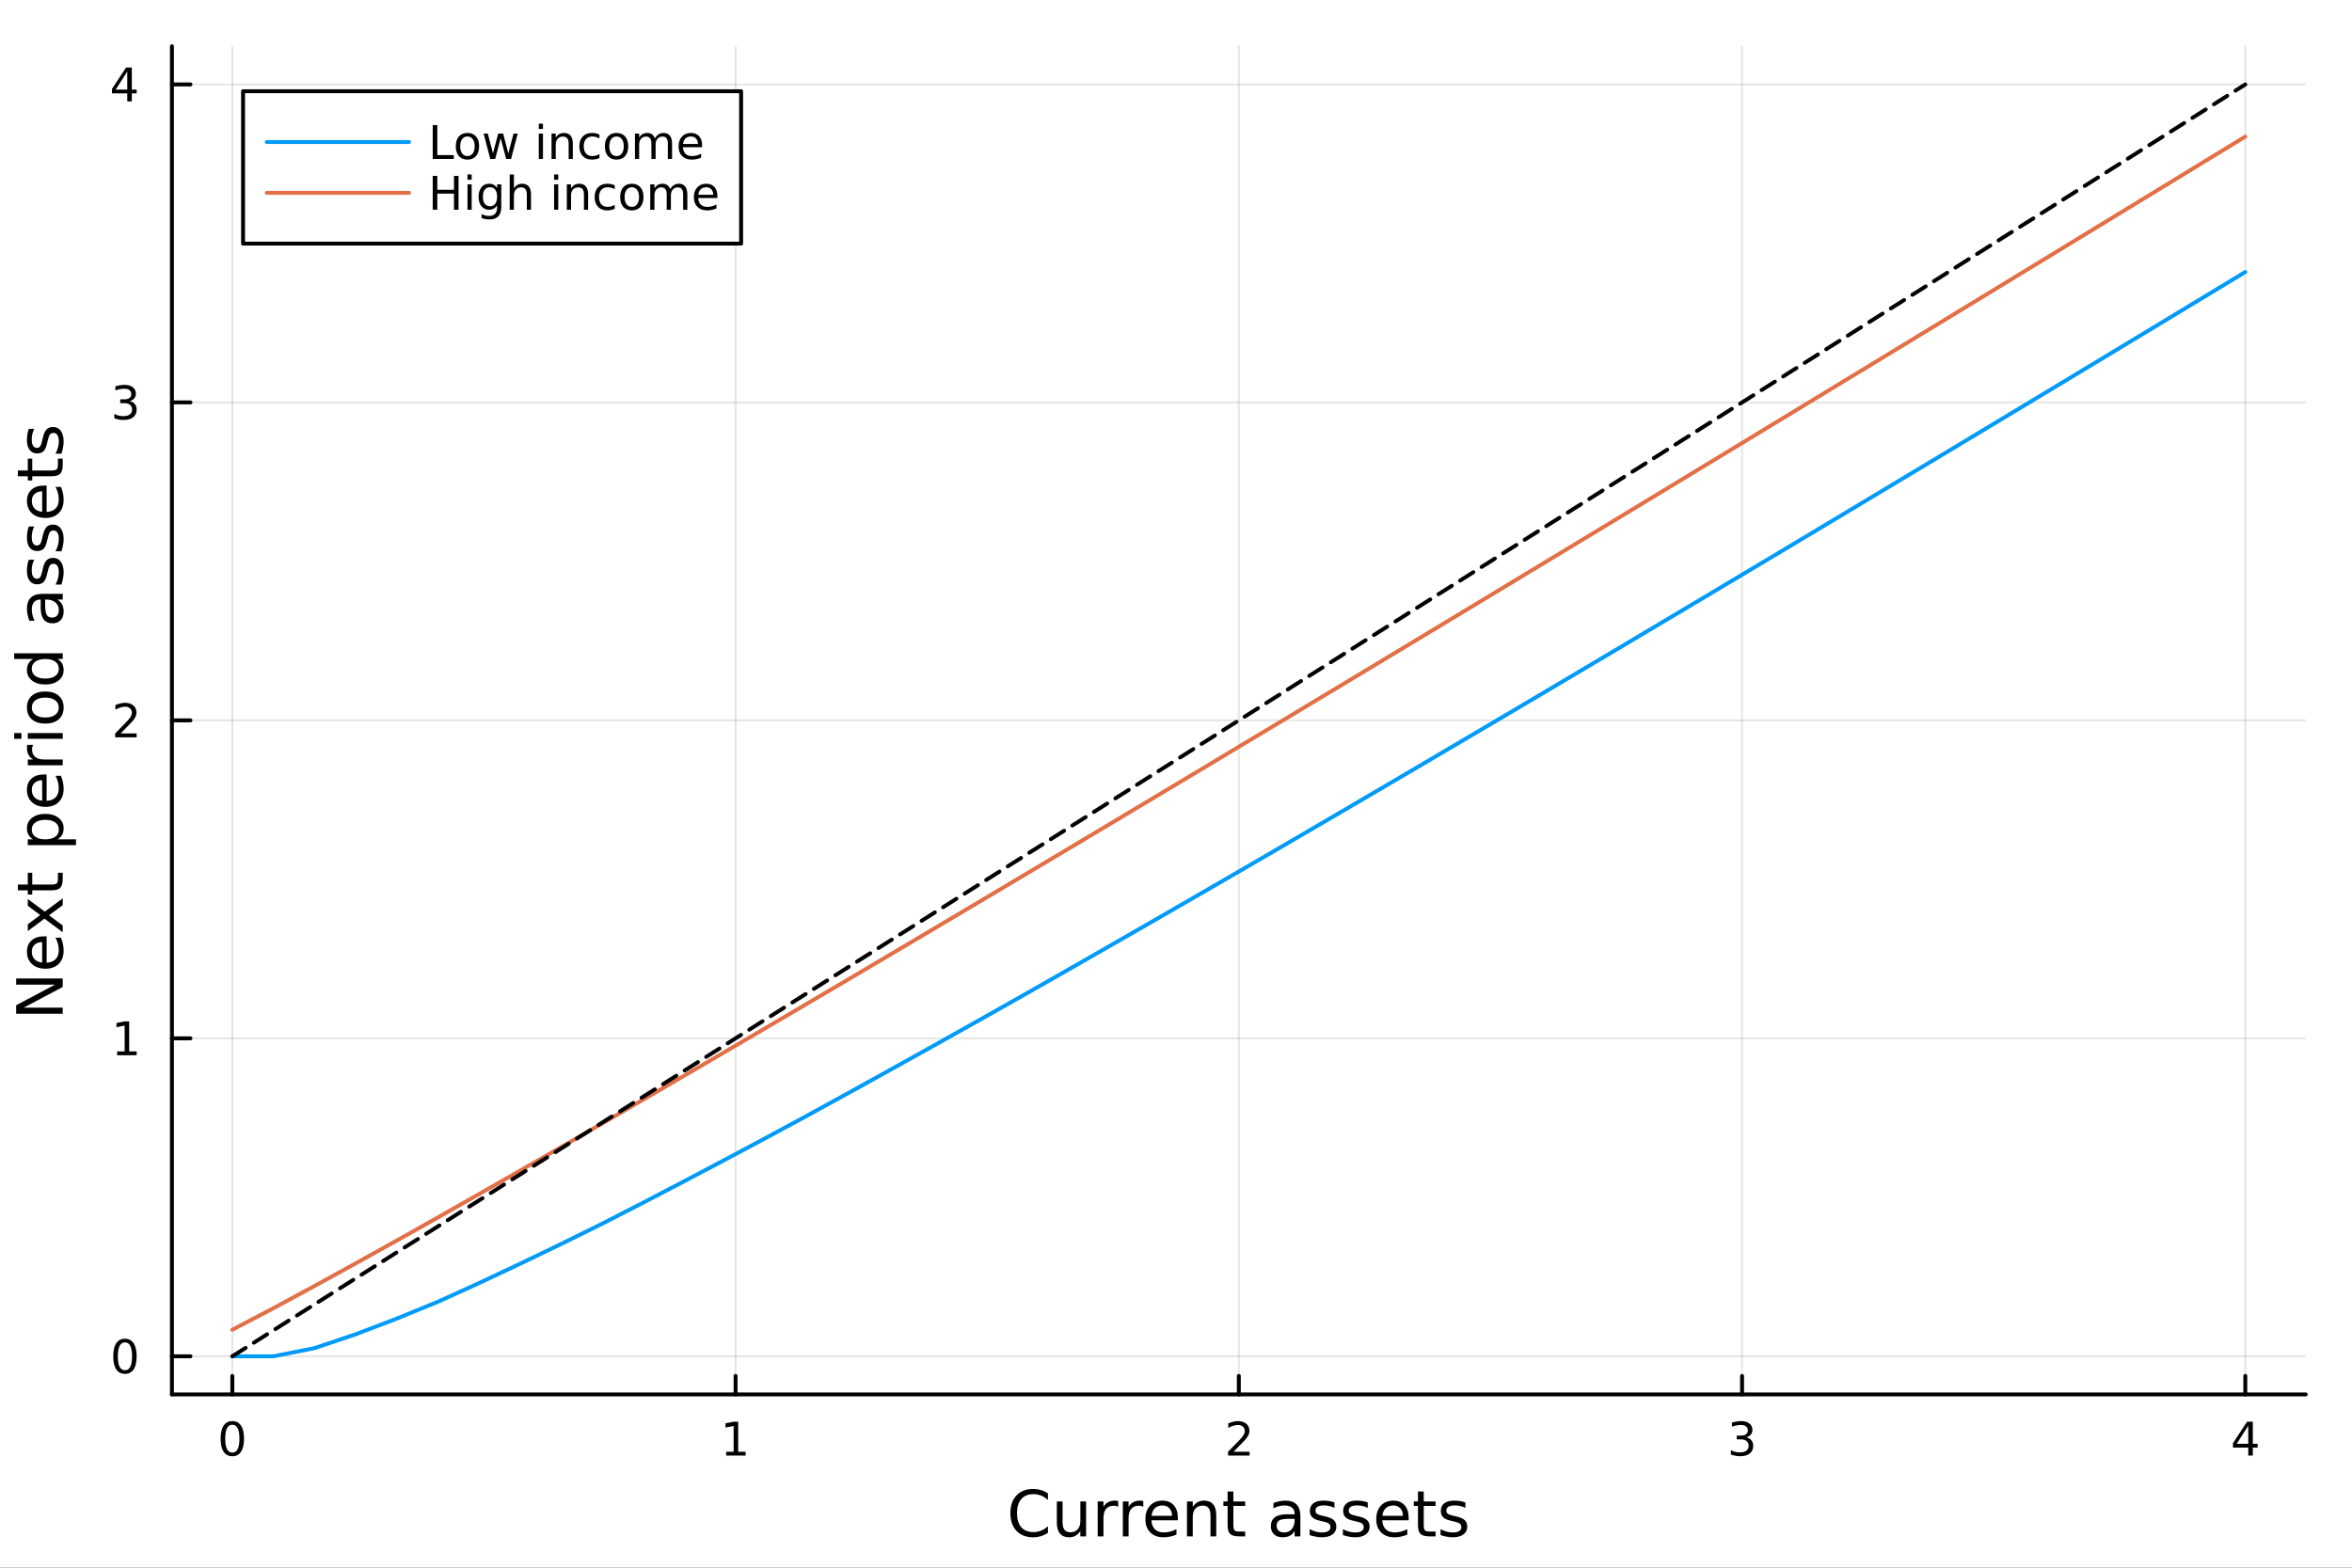 <?xml version="1.0" encoding="utf-8"?>
<svg xmlns="http://www.w3.org/2000/svg" xmlns:xlink="http://www.w3.org/1999/xlink" width="600" height="400" viewBox="0 0 2400 1600">
<rect x="0" y="0" width="2400" height="1600" fill="#333333" stroke="none"/>
<defs>
  <clipPath id="clip150">
    <rect x="0" y="0" width="2400" height="1600"/>
  </clipPath>
</defs>
<path clip-path="url(#clip150)" d="
M0 1600 L2400 1600 L2400 0 L0 0  Z
  " fill="#ffffff" fill-rule="evenodd" fill-opacity="1"/>
<defs>
  <clipPath id="clip151">
    <rect x="480" y="0" width="1681" height="1600"/>
  </clipPath>
</defs>
<path clip-path="url(#clip150)" d="
M175.445 1423.18 L2352.76 1423.18 L2352.76 47.244 L175.445 47.244  Z
  " fill="#ffffff" fill-rule="evenodd" fill-opacity="1"/>
<defs>
  <clipPath id="clip152">
    <rect x="175" y="47" width="2178" height="1377"/>
  </clipPath>
</defs>
<polyline clip-path="url(#clip152)" style="stroke:#000000; stroke-linecap:round; stroke-linejoin:round; stroke-width:2; stroke-opacity:0.1; fill:none" points="
  237.067,1423.18 237.067,47.244 
  "/>
<polyline clip-path="url(#clip152)" style="stroke:#000000; stroke-linecap:round; stroke-linejoin:round; stroke-width:2; stroke-opacity:0.1; fill:none" points="
  750.584,1423.18 750.584,47.244 
  "/>
<polyline clip-path="url(#clip152)" style="stroke:#000000; stroke-linecap:round; stroke-linejoin:round; stroke-width:2; stroke-opacity:0.1; fill:none" points="
  1264.1,1423.18 1264.1,47.244 
  "/>
<polyline clip-path="url(#clip152)" style="stroke:#000000; stroke-linecap:round; stroke-linejoin:round; stroke-width:2; stroke-opacity:0.1; fill:none" points="
  1777.62,1423.18 1777.62,47.244 
  "/>
<polyline clip-path="url(#clip152)" style="stroke:#000000; stroke-linecap:round; stroke-linejoin:round; stroke-width:2; stroke-opacity:0.1; fill:none" points="
  2291.13,1423.18 2291.13,47.244 
  "/>
<polyline clip-path="url(#clip150)" style="stroke:#000000; stroke-linecap:round; stroke-linejoin:round; stroke-width:4; stroke-opacity:1; fill:none" points="
  175.445,1423.18 2352.76,1423.18 
  "/>
<polyline clip-path="url(#clip150)" style="stroke:#000000; stroke-linecap:round; stroke-linejoin:round; stroke-width:4; stroke-opacity:1; fill:none" points="
  237.067,1423.18 237.067,1404.28 
  "/>
<polyline clip-path="url(#clip150)" style="stroke:#000000; stroke-linecap:round; stroke-linejoin:round; stroke-width:4; stroke-opacity:1; fill:none" points="
  750.584,1423.18 750.584,1404.28 
  "/>
<polyline clip-path="url(#clip150)" style="stroke:#000000; stroke-linecap:round; stroke-linejoin:round; stroke-width:4; stroke-opacity:1; fill:none" points="
  1264.1,1423.18 1264.1,1404.28 
  "/>
<polyline clip-path="url(#clip150)" style="stroke:#000000; stroke-linecap:round; stroke-linejoin:round; stroke-width:4; stroke-opacity:1; fill:none" points="
  1777.62,1423.18 1777.62,1404.28 
  "/>
<polyline clip-path="url(#clip150)" style="stroke:#000000; stroke-linecap:round; stroke-linejoin:round; stroke-width:4; stroke-opacity:1; fill:none" points="
  2291.13,1423.18 2291.13,1404.28 
  "/>
<path clip-path="url(#clip150)" d="M237.067 1454.1 Q233.456 1454.1 231.627 1457.66 Q229.822 1461.2 229.822 1468.33 Q229.822 1475.44 231.627 1479.01 Q233.456 1482.55 237.067 1482.55 Q240.701 1482.55 242.507 1479.01 Q244.336 1475.44 244.336 1468.33 Q244.336 1461.2 242.507 1457.66 Q240.701 1454.1 237.067 1454.1 M237.067 1450.39 Q242.877 1450.39 245.933 1455 Q249.012 1459.58 249.012 1468.33 Q249.012 1477.06 245.933 1481.67 Q242.877 1486.25 237.067 1486.25 Q231.257 1486.25 228.178 1481.67 Q225.123 1477.06 225.123 1468.33 Q225.123 1459.58 228.178 1455 Q231.257 1450.39 237.067 1450.39 Z" fill="#000000" fill-rule="evenodd" fill-opacity="1" /><path clip-path="url(#clip150)" d="M740.966 1481.64 L748.605 1481.64 L748.605 1455.28 L740.295 1456.95 L740.295 1452.69 L748.558 1451.02 L753.234 1451.02 L753.234 1481.64 L760.873 1481.64 L760.873 1485.58 L740.966 1485.58 L740.966 1481.64 Z" fill="#000000" fill-rule="evenodd" fill-opacity="1" /><path clip-path="url(#clip150)" d="M1258.75 1481.64 L1275.07 1481.64 L1275.07 1485.58 L1253.13 1485.58 L1253.13 1481.64 Q1255.79 1478.89 1260.37 1474.26 Q1264.98 1469.61 1266.16 1468.27 Q1268.41 1465.74 1269.29 1464.01 Q1270.19 1462.25 1270.19 1460.56 Q1270.19 1457.8 1268.24 1456.07 Q1266.32 1454.33 1263.22 1454.33 Q1261.02 1454.33 1258.57 1455.09 Q1256.14 1455.86 1253.36 1457.41 L1253.36 1452.69 Q1256.18 1451.55 1258.64 1450.97 Q1261.09 1450.39 1263.13 1450.39 Q1268.5 1450.39 1271.69 1453.08 Q1274.89 1455.77 1274.89 1460.26 Q1274.89 1462.39 1274.08 1464.31 Q1273.29 1466.2 1271.18 1468.8 Q1270.61 1469.47 1267.5 1472.69 Q1264.4 1475.88 1258.75 1481.64 Z" fill="#000000" fill-rule="evenodd" fill-opacity="1" /><path clip-path="url(#clip150)" d="M1781.86 1466.95 Q1785.22 1467.66 1787.1 1469.93 Q1788.99 1472.2 1788.99 1475.53 Q1788.99 1480.65 1785.48 1483.45 Q1781.96 1486.25 1775.48 1486.25 Q1773.3 1486.25 1770.99 1485.81 Q1768.69 1485.39 1766.24 1484.54 L1766.24 1480.02 Q1768.18 1481.16 1770.5 1481.74 Q1772.81 1482.32 1775.34 1482.32 Q1779.74 1482.32 1782.03 1480.58 Q1784.34 1478.84 1784.34 1475.53 Q1784.34 1472.48 1782.19 1470.77 Q1780.06 1469.03 1776.24 1469.03 L1772.21 1469.03 L1772.21 1465.19 L1776.43 1465.19 Q1779.87 1465.19 1781.7 1463.82 Q1783.53 1462.43 1783.53 1459.84 Q1783.53 1457.18 1781.63 1455.77 Q1779.76 1454.33 1776.24 1454.33 Q1774.32 1454.33 1772.12 1454.75 Q1769.92 1455.16 1767.28 1456.04 L1767.28 1451.88 Q1769.94 1451.14 1772.26 1450.77 Q1774.6 1450.39 1776.66 1450.39 Q1781.98 1450.39 1785.08 1452.83 Q1788.18 1455.23 1788.18 1459.35 Q1788.18 1462.22 1786.54 1464.21 Q1784.9 1466.18 1781.86 1466.95 Z" fill="#000000" fill-rule="evenodd" fill-opacity="1" /><path clip-path="url(#clip150)" d="M2294.14 1455.09 L2282.34 1473.54 L2294.14 1473.54 L2294.14 1455.09 M2292.92 1451.02 L2298.8 1451.02 L2298.8 1473.54 L2303.73 1473.54 L2303.73 1477.43 L2298.8 1477.43 L2298.8 1485.58 L2294.14 1485.58 L2294.14 1477.43 L2278.54 1477.43 L2278.54 1472.92 L2292.92 1451.02 Z" fill="#000000" fill-rule="evenodd" fill-opacity="1" /><path clip-path="url(#clip150)" d="M1069.33 1524.18 L1069.33 1530.96 Q1066.08 1527.94 1062.39 1526.44 Q1058.73 1524.95 1054.59 1524.95 Q1046.44 1524.95 1042.11 1529.95 Q1037.78 1534.91 1037.78 1544.33 Q1037.78 1553.72 1042.11 1558.72 Q1046.44 1563.68 1054.59 1563.68 Q1058.73 1563.68 1062.39 1562.19 Q1066.08 1560.69 1069.33 1557.67 L1069.33 1564.38 Q1065.95 1566.68 1062.16 1567.82 Q1058.41 1568.97 1054.21 1568.97 Q1043.42 1568.97 1037.21 1562.38 Q1031 1555.76 1031 1544.33 Q1031 1532.87 1037.21 1526.28 Q1043.42 1519.66 1054.21 1519.66 Q1058.47 1519.66 1062.23 1520.81 Q1066.02 1521.92 1069.33 1524.18 Z" fill="#000000" fill-rule="evenodd" fill-opacity="1" /><path clip-path="url(#clip150)" d="M1078.4 1553.98 L1078.4 1532.4 L1084.25 1532.4 L1084.25 1553.75 Q1084.25 1558.81 1086.23 1561.36 Q1088.2 1563.87 1092.15 1563.87 Q1096.89 1563.87 1099.63 1560.85 Q1102.4 1557.83 1102.4 1552.61 L1102.4 1532.4 L1108.25 1532.4 L1108.25 1568.04 L1102.4 1568.04 L1102.4 1562.57 Q1100.26 1565.82 1097.43 1567.41 Q1094.63 1568.97 1090.91 1568.97 Q1084.76 1568.97 1081.58 1565.15 Q1078.4 1561.33 1078.4 1553.98 M1093.13 1531.54 L1093.13 1531.54 Z" fill="#000000" fill-rule="evenodd" fill-opacity="1" /><path clip-path="url(#clip150)" d="M1140.97 1537.87 Q1139.99 1537.3 1138.81 1537.04 Q1137.66 1536.76 1136.26 1536.76 Q1131.3 1536.76 1128.62 1540 Q1125.98 1543.22 1125.98 1549.27 L1125.98 1568.04 L1120.09 1568.04 L1120.09 1532.4 L1125.98 1532.4 L1125.98 1537.93 Q1127.83 1534.69 1130.79 1533.13 Q1133.75 1531.54 1137.98 1531.54 Q1138.58 1531.54 1139.32 1531.63 Q1140.05 1531.7 1140.94 1531.85 L1140.97 1537.87 Z" fill="#000000" fill-rule="evenodd" fill-opacity="1" /><path clip-path="url(#clip150)" d="M1166.63 1537.87 Q1165.64 1537.3 1164.46 1537.04 Q1163.32 1536.76 1161.92 1536.76 Q1156.95 1536.76 1154.28 1540 Q1151.63 1543.22 1151.63 1549.27 L1151.63 1568.04 L1145.75 1568.04 L1145.75 1532.4 L1151.63 1532.4 L1151.63 1537.93 Q1153.48 1534.69 1156.44 1533.13 Q1159.4 1531.54 1163.63 1531.54 Q1164.24 1531.54 1164.97 1531.63 Q1165.7 1531.7 1166.59 1531.85 L1166.63 1537.87 Z" fill="#000000" fill-rule="evenodd" fill-opacity="1" /><path clip-path="url(#clip150)" d="M1201.83 1548.76 L1201.83 1551.62 L1174.9 1551.62 Q1175.28 1557.67 1178.53 1560.85 Q1181.81 1564 1187.63 1564 Q1191.01 1564 1194.16 1563.17 Q1197.34 1562.35 1200.46 1560.69 L1200.46 1566.23 Q1197.31 1567.57 1194 1568.27 Q1190.69 1568.97 1187.28 1568.97 Q1178.75 1568.97 1173.76 1564 Q1168.79 1559.04 1168.79 1550.57 Q1168.79 1541.82 1173.5 1536.69 Q1178.24 1531.54 1186.26 1531.54 Q1193.46 1531.54 1197.63 1536.18 Q1201.83 1540.8 1201.83 1548.76 M1195.97 1547.04 Q1195.91 1542.23 1193.27 1539.37 Q1190.66 1536.5 1186.33 1536.5 Q1181.43 1536.5 1178.47 1539.27 Q1175.54 1542.04 1175.09 1547.07 L1195.97 1547.04 Z" fill="#000000" fill-rule="evenodd" fill-opacity="1" /><path clip-path="url(#clip150)" d="M1241.07 1546.53 L1241.07 1568.04 L1235.22 1568.04 L1235.22 1546.72 Q1235.22 1541.66 1233.24 1539.14 Q1231.27 1536.63 1227.32 1536.63 Q1222.58 1536.63 1219.84 1539.65 Q1217.11 1542.68 1217.11 1547.9 L1217.11 1568.04 L1211.22 1568.04 L1211.22 1532.4 L1217.11 1532.4 L1217.11 1537.93 Q1219.21 1534.72 1222.04 1533.13 Q1224.9 1531.54 1228.63 1531.54 Q1234.77 1531.54 1237.92 1535.36 Q1241.07 1539.14 1241.07 1546.53 Z" fill="#000000" fill-rule="evenodd" fill-opacity="1" /><path clip-path="url(#clip150)" d="M1258.55 1522.27 L1258.55 1532.4 L1270.61 1532.4 L1270.61 1536.95 L1258.55 1536.95 L1258.55 1556.3 Q1258.55 1560.66 1259.72 1561.9 Q1260.93 1563.14 1264.59 1563.14 L1270.61 1563.14 L1270.61 1568.04 L1264.59 1568.04 Q1257.81 1568.04 1255.24 1565.53 Q1252.66 1562.98 1252.66 1556.3 L1252.66 1536.95 L1248.36 1536.95 L1248.36 1532.4 L1252.66 1532.4 L1252.66 1522.27 L1258.55 1522.27 Z" fill="#000000" fill-rule="evenodd" fill-opacity="1" /><path clip-path="url(#clip150)" d="M1315.23 1550.12 Q1308.14 1550.12 1305.4 1551.75 Q1302.66 1553.37 1302.66 1557.29 Q1302.66 1560.4 1304.7 1562.25 Q1306.77 1564.07 1310.3 1564.07 Q1315.17 1564.07 1318.1 1560.63 Q1321.06 1557.16 1321.06 1551.43 L1321.06 1550.12 L1315.23 1550.12 M1326.91 1547.71 L1326.91 1568.04 L1321.06 1568.04 L1321.06 1562.63 Q1319.05 1565.88 1316.06 1567.44 Q1313.07 1568.97 1308.74 1568.97 Q1303.27 1568.97 1300.02 1565.91 Q1296.8 1562.82 1296.8 1557.67 Q1296.8 1551.65 1300.81 1548.6 Q1304.86 1545.54 1312.85 1545.54 L1321.06 1545.54 L1321.06 1544.97 Q1321.06 1540.93 1318.38 1538.73 Q1315.74 1536.5 1310.94 1536.5 Q1307.88 1536.5 1304.98 1537.23 Q1302.09 1537.97 1299.41 1539.43 L1299.41 1534.02 Q1302.63 1532.78 1305.65 1532.17 Q1308.68 1531.54 1311.54 1531.54 Q1319.28 1531.54 1323.09 1535.55 Q1326.91 1539.56 1326.91 1547.71 Z" fill="#000000" fill-rule="evenodd" fill-opacity="1" /><path clip-path="url(#clip150)" d="M1361.7 1533.45 L1361.7 1538.98 Q1359.22 1537.71 1356.55 1537.07 Q1353.87 1536.44 1351.01 1536.44 Q1346.65 1536.44 1344.45 1537.77 Q1342.29 1539.11 1342.29 1541.79 Q1342.29 1543.82 1343.85 1545 Q1345.41 1546.15 1350.12 1547.2 L1352.12 1547.64 Q1358.36 1548.98 1360.97 1551.43 Q1363.61 1553.85 1363.61 1558.21 Q1363.61 1563.17 1359.67 1566.07 Q1355.75 1568.97 1348.88 1568.97 Q1346.01 1568.97 1342.89 1568.39 Q1339.8 1567.85 1336.37 1566.74 L1336.37 1560.69 Q1339.61 1562.38 1342.76 1563.24 Q1345.92 1564.07 1349 1564.07 Q1353.14 1564.07 1355.37 1562.66 Q1357.6 1561.23 1357.6 1558.65 Q1357.6 1556.27 1355.97 1554.99 Q1354.38 1553.72 1348.94 1552.54 L1346.9 1552.07 Q1341.46 1550.92 1339.04 1548.56 Q1336.62 1546.18 1336.62 1542.04 Q1336.62 1537.01 1340.19 1534.27 Q1343.75 1531.54 1350.31 1531.54 Q1353.55 1531.54 1356.42 1532.01 Q1359.28 1532.49 1361.7 1533.45 Z" fill="#000000" fill-rule="evenodd" fill-opacity="1" /><path clip-path="url(#clip150)" d="M1395.66 1533.45 L1395.66 1538.98 Q1393.18 1537.71 1390.51 1537.07 Q1387.83 1536.44 1384.97 1536.44 Q1380.61 1536.44 1378.41 1537.77 Q1376.25 1539.11 1376.25 1541.79 Q1376.25 1543.82 1377.81 1545 Q1379.37 1546.15 1384.08 1547.2 L1386.08 1547.64 Q1392.32 1548.98 1394.93 1551.43 Q1397.57 1553.85 1397.57 1558.21 Q1397.57 1563.17 1393.63 1566.07 Q1389.71 1568.97 1382.84 1568.97 Q1379.97 1568.97 1376.85 1568.39 Q1373.77 1567.85 1370.33 1566.74 L1370.33 1560.69 Q1373.57 1562.38 1376.73 1563.24 Q1379.88 1564.07 1382.96 1564.07 Q1387.1 1564.07 1389.33 1562.66 Q1391.56 1561.23 1391.56 1558.65 Q1391.56 1556.27 1389.93 1554.99 Q1388.34 1553.72 1382.9 1552.54 L1380.86 1552.07 Q1375.42 1550.92 1373 1548.56 Q1370.58 1546.18 1370.58 1542.04 Q1370.58 1537.01 1374.15 1534.27 Q1377.71 1531.54 1384.27 1531.54 Q1387.52 1531.54 1390.38 1532.01 Q1393.24 1532.49 1395.66 1533.45 Z" fill="#000000" fill-rule="evenodd" fill-opacity="1" /><path clip-path="url(#clip150)" d="M1437.39 1548.76 L1437.39 1551.62 L1410.46 1551.62 Q1410.85 1557.67 1414.09 1560.85 Q1417.37 1564 1423.2 1564 Q1426.57 1564 1429.72 1563.17 Q1432.9 1562.35 1436.02 1560.69 L1436.02 1566.23 Q1432.87 1567.57 1429.56 1568.27 Q1426.25 1568.97 1422.85 1568.97 Q1414.32 1568.97 1409.32 1564 Q1404.35 1559.04 1404.35 1550.57 Q1404.35 1541.82 1409.06 1536.69 Q1413.81 1531.54 1421.83 1531.54 Q1429.02 1531.54 1433.19 1536.18 Q1437.39 1540.8 1437.39 1548.76 M1431.53 1547.04 Q1431.47 1542.23 1428.83 1539.37 Q1426.22 1536.5 1421.89 1536.5 Q1416.99 1536.5 1414.03 1539.27 Q1411.1 1542.04 1410.66 1547.07 L1431.53 1547.04 Z" fill="#000000" fill-rule="evenodd" fill-opacity="1" /><path clip-path="url(#clip150)" d="M1452.8 1522.27 L1452.8 1532.4 L1464.86 1532.4 L1464.86 1536.95 L1452.8 1536.95 L1452.8 1556.3 Q1452.8 1560.66 1453.97 1561.9 Q1455.18 1563.14 1458.84 1563.14 L1464.86 1563.14 L1464.86 1568.04 L1458.84 1568.04 Q1452.06 1568.04 1449.49 1565.53 Q1446.91 1562.98 1446.91 1556.3 L1446.91 1536.95 L1442.61 1536.95 L1442.61 1532.4 L1446.91 1532.4 L1446.91 1522.27 L1452.8 1522.27 Z" fill="#000000" fill-rule="evenodd" fill-opacity="1" /><path clip-path="url(#clip150)" d="M1495.29 1533.45 L1495.29 1538.98 Q1492.8 1537.71 1490.13 1537.07 Q1487.46 1536.44 1484.59 1536.44 Q1480.23 1536.44 1478.04 1537.77 Q1475.87 1539.11 1475.87 1541.79 Q1475.87 1543.82 1477.43 1545 Q1478.99 1546.15 1483.7 1547.2 L1485.71 1547.64 Q1491.95 1548.98 1494.56 1551.43 Q1497.2 1553.85 1497.2 1558.21 Q1497.2 1563.17 1493.25 1566.07 Q1489.34 1568.97 1482.46 1568.97 Q1479.6 1568.97 1476.48 1568.39 Q1473.39 1567.85 1469.95 1566.74 L1469.95 1560.69 Q1473.2 1562.38 1476.35 1563.24 Q1479.5 1564.07 1482.59 1564.07 Q1486.73 1564.07 1488.95 1562.66 Q1491.18 1561.23 1491.18 1558.65 Q1491.18 1556.27 1489.56 1554.99 Q1487.97 1553.72 1482.52 1552.54 L1480.49 1552.07 Q1475.04 1550.92 1472.63 1548.56 Q1470.21 1546.18 1470.21 1542.04 Q1470.21 1537.01 1473.77 1534.27 Q1477.34 1531.54 1483.89 1531.54 Q1487.14 1531.54 1490 1532.01 Q1492.87 1532.49 1495.29 1533.45 Z" fill="#000000" fill-rule="evenodd" fill-opacity="1" /><polyline clip-path="url(#clip152)" style="stroke:#000000; stroke-linecap:round; stroke-linejoin:round; stroke-width:2; stroke-opacity:0.1; fill:none" points="
  175.445,1384.24 2352.76,1384.24 
  "/>
<polyline clip-path="url(#clip152)" style="stroke:#000000; stroke-linecap:round; stroke-linejoin:round; stroke-width:2; stroke-opacity:0.1; fill:none" points="
  175.445,1059.73 2352.76,1059.73 
  "/>
<polyline clip-path="url(#clip152)" style="stroke:#000000; stroke-linecap:round; stroke-linejoin:round; stroke-width:2; stroke-opacity:0.1; fill:none" points="
  175.445,735.212 2352.76,735.212 
  "/>
<polyline clip-path="url(#clip152)" style="stroke:#000000; stroke-linecap:round; stroke-linejoin:round; stroke-width:2; stroke-opacity:0.1; fill:none" points="
  175.445,410.699 2352.76,410.699 
  "/>
<polyline clip-path="url(#clip152)" style="stroke:#000000; stroke-linecap:round; stroke-linejoin:round; stroke-width:2; stroke-opacity:0.1; fill:none" points="
  175.445,86.186 2352.76,86.186 
  "/>
<polyline clip-path="url(#clip150)" style="stroke:#000000; stroke-linecap:round; stroke-linejoin:round; stroke-width:4; stroke-opacity:1; fill:none" points="
  175.445,1423.18 175.445,47.244 
  "/>
<polyline clip-path="url(#clip150)" style="stroke:#000000; stroke-linecap:round; stroke-linejoin:round; stroke-width:4; stroke-opacity:1; fill:none" points="
  175.445,1384.24 194.343,1384.24 
  "/>
<polyline clip-path="url(#clip150)" style="stroke:#000000; stroke-linecap:round; stroke-linejoin:round; stroke-width:4; stroke-opacity:1; fill:none" points="
  175.445,1059.73 194.343,1059.73 
  "/>
<polyline clip-path="url(#clip150)" style="stroke:#000000; stroke-linecap:round; stroke-linejoin:round; stroke-width:4; stroke-opacity:1; fill:none" points="
  175.445,735.212 194.343,735.212 
  "/>
<polyline clip-path="url(#clip150)" style="stroke:#000000; stroke-linecap:round; stroke-linejoin:round; stroke-width:4; stroke-opacity:1; fill:none" points="
  175.445,410.699 194.343,410.699 
  "/>
<polyline clip-path="url(#clip150)" style="stroke:#000000; stroke-linecap:round; stroke-linejoin:round; stroke-width:4; stroke-opacity:1; fill:none" points="
  175.445,86.186 194.343,86.186 
  "/>
<path clip-path="url(#clip150)" d="M127.501 1370.04 Q123.89 1370.04 122.061 1373.6 Q120.255 1377.14 120.255 1384.27 Q120.255 1391.38 122.061 1394.94 Q123.89 1398.49 127.501 1398.49 Q131.135 1398.49 132.941 1394.94 Q134.769 1391.38 134.769 1384.27 Q134.769 1377.14 132.941 1373.6 Q131.135 1370.04 127.501 1370.04 M127.501 1366.33 Q133.311 1366.33 136.367 1370.94 Q139.445 1375.52 139.445 1384.27 Q139.445 1393 136.367 1397.61 Q133.311 1402.19 127.501 1402.19 Q121.691 1402.19 118.612 1397.61 Q115.556 1393 115.556 1384.27 Q115.556 1375.52 118.612 1370.94 Q121.691 1366.33 127.501 1366.33 Z" fill="#000000" fill-rule="evenodd" fill-opacity="1" /><path clip-path="url(#clip150)" d="M119.538 1073.07 L127.177 1073.07 L127.177 1046.7 L118.867 1048.37 L118.867 1044.11 L127.13 1042.45 L131.806 1042.45 L131.806 1073.07 L139.445 1073.07 L139.445 1077.01 L119.538 1077.01 L119.538 1073.07 Z" fill="#000000" fill-rule="evenodd" fill-opacity="1" /><path clip-path="url(#clip150)" d="M123.126 748.557 L139.445 748.557 L139.445 752.492 L117.501 752.492 L117.501 748.557 Q120.163 745.802 124.746 741.173 Q129.353 736.52 130.533 735.177 Q132.779 732.654 133.658 730.918 Q134.561 729.159 134.561 727.469 Q134.561 724.714 132.617 722.978 Q130.695 721.242 127.593 721.242 Q125.394 721.242 122.941 722.006 Q120.51 722.77 117.732 724.321 L117.732 719.599 Q120.556 718.464 123.01 717.886 Q125.464 717.307 127.501 717.307 Q132.871 717.307 136.066 719.992 Q139.26 722.677 139.26 727.168 Q139.26 729.298 138.45 731.219 Q137.663 733.117 135.556 735.71 Q134.978 736.381 131.876 739.599 Q128.774 742.793 123.126 748.557 Z" fill="#000000" fill-rule="evenodd" fill-opacity="1" /><path clip-path="url(#clip150)" d="M132.316 409.345 Q135.672 410.062 137.547 412.331 Q139.445 414.599 139.445 417.933 Q139.445 423.048 135.927 425.849 Q132.408 428.65 125.927 428.65 Q123.751 428.65 121.436 428.21 Q119.144 427.794 116.691 426.937 L116.691 422.423 Q118.635 423.558 120.95 424.136 Q123.265 424.715 125.788 424.715 Q130.186 424.715 132.478 422.979 Q134.792 421.243 134.792 417.933 Q134.792 414.877 132.64 413.164 Q130.51 411.428 126.691 411.428 L122.663 411.428 L122.663 407.585 L126.876 407.585 Q130.325 407.585 132.154 406.22 Q133.982 404.831 133.982 402.238 Q133.982 399.576 132.084 398.164 Q130.209 396.729 126.691 396.729 Q124.769 396.729 122.57 397.146 Q120.371 397.562 117.732 398.442 L117.732 394.275 Q120.394 393.535 122.709 393.164 Q125.047 392.794 127.107 392.794 Q132.431 392.794 135.533 395.224 Q138.635 397.632 138.635 401.752 Q138.635 404.622 136.992 406.613 Q135.348 408.581 132.316 409.345 Z" fill="#000000" fill-rule="evenodd" fill-opacity="1" /><path clip-path="url(#clip150)" d="M129.862 72.98 L118.056 91.429 L129.862 91.429 L129.862 72.98 M128.635 68.906 L134.515 68.906 L134.515 91.429 L139.445 91.429 L139.445 95.318 L134.515 95.318 L134.515 103.466 L129.862 103.466 L129.862 95.318 L114.26 95.318 L114.26 90.804 L128.635 68.906 Z" fill="#000000" fill-rule="evenodd" fill-opacity="1" /><path clip-path="url(#clip150)" d="M16.484 1034.64 L16.484 1025.98 L56.238 1004.91 L16.484 1004.91 L16.484 998.673 L64.004 998.673 L64.004 1007.33 L24.25 1028.4 L64.004 1028.4 L64.004 1034.64 L16.484 1034.64 Z" fill="#000000" fill-rule="evenodd" fill-opacity="1" /><path clip-path="url(#clip150)" d="M44.716 955.64 L47.581 955.64 L47.581 982.567 Q53.628 982.185 56.811 978.939 Q59.962 975.661 59.962 969.836 Q59.962 966.462 59.134 963.311 Q58.307 960.128 56.652 957.009 L62.19 957.009 Q63.527 960.16 64.227 963.47 Q64.927 966.78 64.927 970.186 Q64.927 978.716 59.962 983.713 Q54.997 988.678 46.53 988.678 Q37.777 988.678 32.653 983.968 Q27.497 979.225 27.497 971.205 Q27.497 964.011 32.144 959.842 Q36.759 955.64 44.716 955.64 M42.997 961.497 Q38.191 961.561 35.327 964.202 Q32.462 966.812 32.462 971.141 Q32.462 976.043 35.231 979.003 Q38 981.931 43.029 982.376 L42.997 961.497 Z" fill="#000000" fill-rule="evenodd" fill-opacity="1" /><path clip-path="url(#clip150)" d="M28.356 917.542 L45.703 930.432 L64.004 916.873 L64.004 923.78 L50 934.156 L64.004 944.532 L64.004 951.439 L45.353 937.594 L28.356 950.261 L28.356 943.355 L41.056 933.902 L28.356 924.449 L28.356 917.542 Z" fill="#000000" fill-rule="evenodd" fill-opacity="1" /><path clip-path="url(#clip150)" d="M18.235 902.805 L28.356 902.805 L28.356 890.742 L32.908 890.742 L32.908 902.805 L52.259 902.805 Q56.62 902.805 57.861 901.627 Q59.103 900.418 59.103 896.758 L59.103 890.742 L64.004 890.742 L64.004 896.758 Q64.004 903.537 61.49 906.115 Q58.943 908.693 52.259 908.693 L32.908 908.693 L32.908 912.99 L28.356 912.99 L28.356 908.693 L18.235 908.693 L18.235 902.805 Z" fill="#000000" fill-rule="evenodd" fill-opacity="1" /><path clip-path="url(#clip150)" d="M58.657 856.654 L77.563 856.654 L77.563 862.542 L28.356 862.542 L28.356 856.654 L33.767 856.654 Q30.584 854.808 29.056 852.007 Q27.497 849.174 27.497 845.259 Q27.497 838.766 32.653 834.724 Q37.809 830.65 46.212 830.65 Q54.615 830.65 59.771 834.724 Q64.927 838.766 64.927 845.259 Q64.927 849.174 63.399 852.007 Q61.84 854.808 58.657 856.654 M46.212 836.729 Q39.751 836.729 36.09 839.403 Q32.398 842.044 32.398 846.691 Q32.398 851.338 36.09 854.012 Q39.751 856.654 46.212 856.654 Q52.673 856.654 56.365 854.012 Q60.026 851.338 60.026 846.691 Q60.026 842.044 56.365 839.403 Q52.673 836.729 46.212 836.729 Z" fill="#000000" fill-rule="evenodd" fill-opacity="1" /><path clip-path="url(#clip150)" d="M44.716 790.45 L47.581 790.45 L47.581 817.377 Q53.628 816.995 56.811 813.749 Q59.962 810.471 59.962 804.646 Q59.962 801.272 59.134 798.121 Q58.307 794.938 56.652 791.819 L62.19 791.819 Q63.527 794.97 64.227 798.28 Q64.927 801.59 64.927 804.996 Q64.927 813.526 59.962 818.523 Q54.997 823.488 46.53 823.488 Q37.777 823.488 32.653 818.778 Q27.497 814.035 27.497 806.015 Q27.497 798.821 32.144 794.652 Q36.759 790.45 44.716 790.45 M42.997 796.307 Q38.191 796.37 35.327 799.012 Q32.462 801.622 32.462 805.951 Q32.462 810.852 35.231 813.813 Q38 816.741 43.029 817.186 L42.997 796.307 Z" fill="#000000" fill-rule="evenodd" fill-opacity="1" /><path clip-path="url(#clip150)" d="M33.831 760.181 Q33.258 761.168 33.003 762.346 Q32.717 763.492 32.717 764.892 Q32.717 769.857 35.963 772.531 Q39.178 775.173 45.225 775.173 L64.004 775.173 L64.004 781.061 L28.356 781.061 L28.356 775.173 L33.894 775.173 Q30.648 773.327 29.088 770.367 Q27.497 767.407 27.497 763.173 Q27.497 762.569 27.592 761.837 Q27.656 761.104 27.815 760.213 L33.831 760.181 Z" fill="#000000" fill-rule="evenodd" fill-opacity="1" /><path clip-path="url(#clip150)" d="M28.356 754.039 L28.356 748.182 L64.004 748.182 L64.004 754.039 L28.356 754.039 M14.479 754.039 L14.479 748.182 L21.895 748.182 L21.895 754.039 L14.479 754.039 Z" fill="#000000" fill-rule="evenodd" fill-opacity="1" /><path clip-path="url(#clip150)" d="M32.462 722.115 Q32.462 726.825 36.154 729.562 Q39.815 732.3 46.212 732.3 Q52.609 732.3 56.302 729.594 Q59.962 726.857 59.962 722.115 Q59.962 717.436 56.27 714.698 Q52.578 711.961 46.212 711.961 Q39.878 711.961 36.186 714.698 Q32.462 717.436 32.462 722.115 M27.497 722.115 Q27.497 714.476 32.462 710.115 Q37.427 705.755 46.212 705.755 Q54.965 705.755 59.962 710.115 Q64.927 714.476 64.927 722.115 Q64.927 729.785 59.962 734.146 Q54.965 738.474 46.212 738.474 Q37.427 738.474 32.462 734.146 Q27.497 729.785 27.497 722.115 Z" fill="#000000" fill-rule="evenodd" fill-opacity="1" /><path clip-path="url(#clip150)" d="M33.767 672.589 L14.479 672.589 L14.479 666.733 L64.004 666.733 L64.004 672.589 L58.657 672.589 Q61.84 674.435 63.399 677.268 Q64.927 680.069 64.927 684.016 Q64.927 690.477 59.771 694.551 Q54.615 698.593 46.212 698.593 Q37.809 698.593 32.653 694.551 Q27.497 690.477 27.497 684.016 Q27.497 680.069 29.056 677.268 Q30.584 674.435 33.767 672.589 M46.212 692.546 Q52.673 692.546 56.365 689.904 Q60.026 687.23 60.026 682.583 Q60.026 677.937 56.365 675.263 Q52.673 672.589 46.212 672.589 Q39.751 672.589 36.09 675.263 Q32.398 677.937 32.398 682.583 Q32.398 687.23 36.09 689.904 Q39.751 692.546 46.212 692.546 Z" fill="#000000" fill-rule="evenodd" fill-opacity="1" /><path clip-path="url(#clip150)" d="M46.085 617.749 Q46.085 624.847 47.708 627.584 Q49.331 630.321 53.246 630.321 Q56.365 630.321 58.211 628.284 Q60.026 626.215 60.026 622.682 Q60.026 617.812 56.588 614.884 Q53.119 611.924 47.39 611.924 L46.085 611.924 L46.085 617.749 M43.666 606.068 L64.004 606.068 L64.004 611.924 L58.593 611.924 Q61.84 613.929 63.399 616.921 Q64.927 619.913 64.927 624.242 Q64.927 629.716 61.872 632.963 Q58.784 636.177 53.628 636.177 Q47.612 636.177 44.557 632.167 Q41.501 628.125 41.501 620.136 L41.501 611.924 L40.928 611.924 Q36.886 611.924 34.69 614.598 Q32.462 617.24 32.462 622.046 Q32.462 625.101 33.194 627.998 Q33.926 630.894 35.39 633.568 L29.98 633.568 Q28.738 630.353 28.133 627.329 Q27.497 624.305 27.497 621.441 Q27.497 613.707 31.507 609.887 Q35.518 606.068 43.666 606.068 Z" fill="#000000" fill-rule="evenodd" fill-opacity="1" /><path clip-path="url(#clip150)" d="M29.407 571.279 L34.945 571.279 Q33.672 573.762 33.035 576.435 Q32.398 579.109 32.398 581.973 Q32.398 586.334 33.735 588.53 Q35.072 590.695 37.746 590.695 Q39.783 590.695 40.96 589.135 Q42.106 587.575 43.157 582.865 L43.602 580.859 Q44.939 574.621 47.39 572.011 Q49.809 569.369 54.169 569.369 Q59.134 569.369 62.031 573.316 Q64.927 577.231 64.927 584.106 Q64.927 586.971 64.354 590.09 Q63.813 593.177 62.699 596.615 L56.652 596.615 Q58.339 593.368 59.198 590.217 Q60.026 587.066 60.026 583.979 Q60.026 579.841 58.625 577.613 Q57.193 575.385 54.615 575.385 Q52.228 575.385 50.955 577.008 Q49.681 578.6 48.504 584.042 L48.026 586.079 Q46.88 591.522 44.525 593.941 Q42.138 596.36 38 596.36 Q32.971 596.36 30.234 592.795 Q27.497 589.23 27.497 582.674 Q27.497 579.427 27.974 576.563 Q28.452 573.698 29.407 571.279 Z" fill="#000000" fill-rule="evenodd" fill-opacity="1" /><path clip-path="url(#clip150)" d="M29.407 537.318 L34.945 537.318 Q33.672 539.801 33.035 542.474 Q32.398 545.148 32.398 548.012 Q32.398 552.373 33.735 554.569 Q35.072 556.733 37.746 556.733 Q39.783 556.733 40.96 555.174 Q42.106 553.614 43.157 548.904 L43.602 546.898 Q44.939 540.66 47.39 538.05 Q49.809 535.408 54.169 535.408 Q59.134 535.408 62.031 539.355 Q64.927 543.27 64.927 550.145 Q64.927 553.01 64.354 556.129 Q63.813 559.216 62.699 562.654 L56.652 562.654 Q58.339 559.407 59.198 556.256 Q60.026 553.105 60.026 550.018 Q60.026 545.88 58.625 543.652 Q57.193 541.424 54.615 541.424 Q52.228 541.424 50.955 543.047 Q49.681 544.639 48.504 550.081 L48.026 552.118 Q46.88 557.561 44.525 559.98 Q42.138 562.399 38 562.399 Q32.971 562.399 30.234 558.834 Q27.497 555.269 27.497 548.713 Q27.497 545.466 27.974 542.602 Q28.452 539.737 29.407 537.318 Z" fill="#000000" fill-rule="evenodd" fill-opacity="1" /><path clip-path="url(#clip150)" d="M44.716 495.591 L47.581 495.591 L47.581 522.518 Q53.628 522.136 56.811 518.889 Q59.962 515.611 59.962 509.786 Q59.962 506.413 59.134 503.262 Q58.307 500.079 56.652 496.959 L62.19 496.959 Q63.527 500.111 64.227 503.421 Q64.927 506.731 64.927 510.136 Q64.927 518.667 59.962 523.664 Q54.997 528.629 46.53 528.629 Q37.777 528.629 32.653 523.918 Q27.497 519.176 27.497 511.155 Q27.497 503.962 32.144 499.792 Q36.759 495.591 44.716 495.591 M42.997 501.447 Q38.191 501.511 35.327 504.153 Q32.462 506.763 32.462 511.091 Q32.462 515.993 35.231 518.953 Q38 521.881 43.029 522.327 L42.997 501.447 Z" fill="#000000" fill-rule="evenodd" fill-opacity="1" /><path clip-path="url(#clip150)" d="M18.235 480.186 L28.356 480.186 L28.356 468.123 L32.908 468.123 L32.908 480.186 L52.259 480.186 Q56.62 480.186 57.861 479.008 Q59.103 477.799 59.103 474.138 L59.103 468.123 L64.004 468.123 L64.004 474.138 Q64.004 480.918 61.49 483.496 Q58.943 486.074 52.259 486.074 L32.908 486.074 L32.908 490.371 L28.356 490.371 L28.356 486.074 L18.235 486.074 L18.235 480.186 Z" fill="#000000" fill-rule="evenodd" fill-opacity="1" /><path clip-path="url(#clip150)" d="M29.407 437.695 L34.945 437.695 Q33.672 440.177 33.035 442.851 Q32.398 445.525 32.398 448.389 Q32.398 452.75 33.735 454.946 Q35.072 457.11 37.746 457.11 Q39.783 457.11 40.96 455.551 Q42.106 453.991 43.157 449.28 L43.602 447.275 Q44.939 441.037 47.39 438.427 Q49.809 435.785 54.169 435.785 Q59.134 435.785 62.031 439.732 Q64.927 443.647 64.927 450.522 Q64.927 453.386 64.354 456.505 Q63.813 459.593 62.699 463.03 L56.652 463.03 Q58.339 459.784 59.198 456.633 Q60.026 453.482 60.026 450.394 Q60.026 446.257 58.625 444.029 Q57.193 441.801 54.615 441.801 Q52.228 441.801 50.955 443.424 Q49.681 445.015 48.504 450.458 L48.026 452.495 Q46.88 457.938 44.525 460.357 Q42.138 462.776 38 462.776 Q32.971 462.776 30.234 459.211 Q27.497 455.646 27.497 449.089 Q27.497 445.843 27.974 442.978 Q28.452 440.114 29.407 437.695 Z" fill="#000000" fill-rule="evenodd" fill-opacity="1" /><polyline clip-path="url(#clip152)" style="stroke:#009af9; stroke-linecap:round; stroke-linejoin:round; stroke-width:4; stroke-opacity:1; fill:none" points="
  237.067,1384.24 278.987,1384.24 320.907,1375.93 362.826,1361.81 404.746,1345.81 446.666,1328.69 488.586,1309.64 530.505,1289.91 572.425,1269.69 614.345,1248.99 
  656.264,1227.46 698.184,1205.58 740.104,1183.46 782.024,1161.11 823.943,1138.46 865.863,1115.45 907.783,1092.25 949.703,1068.91 991.622,1045.43 1033.54,1021.81 
  1075.46,997.996 1117.38,974.043 1159.3,949.991 1201.22,925.854 1243.14,901.635 1285.06,877.324 1326.98,852.908 1368.9,828.406 1410.82,803.837 1452.74,779.212 
  1494.66,754.535 1536.58,729.801 1578.5,705.004 1620.42,680.15 1662.34,655.247 1704.26,630.303 1746.18,605.323 1788.1,580.306 1830.02,555.25 1871.94,530.155 
  1913.86,505.024 1955.78,479.86 1997.7,454.668 2039.62,429.451 2081.54,404.208 2123.45,378.937 2165.37,353.64 2207.29,328.318 2249.21,302.973 2291.13,277.607 
  
  "/>
<polyline clip-path="url(#clip152)" style="stroke:#e26f46; stroke-linecap:round; stroke-linejoin:round; stroke-width:4; stroke-opacity:1; fill:none" points="
  237.067,1357.15 278.987,1335.17 320.907,1312.52 362.826,1289.49 404.746,1266.19 446.666,1242.62 488.586,1218.82 530.505,1194.89 572.425,1170.85 614.345,1146.69 
  656.264,1122.32 698.184,1097.87 740.104,1073.34 782.024,1048.76 823.943,1024.11 865.863,999.402 907.783,974.624 949.703,949.791 991.622,924.91 1033.54,899.985 
  1075.46,875.018 1117.38,850.009 1159.3,824.96 1201.22,799.874 1243.14,774.755 1285.06,749.604 1326.98,724.423 1368.9,699.211 1410.82,673.971 1452.74,648.704 
  1494.66,623.413 1536.58,598.098 1578.5,572.762 1620.42,547.404 1662.34,522.025 1704.26,496.627 1746.18,471.21 1788.1,445.776 1830.02,420.324 1871.94,394.857 
  1913.86,369.374 1955.78,343.875 1997.7,318.362 2039.62,292.835 2081.54,267.294 2123.45,241.741 2165.37,216.175 2207.29,190.597 2249.21,165.007 2291.13,139.406 
  
  "/>
<polyline clip-path="url(#clip152)" style="stroke:#000000; stroke-linecap:round; stroke-linejoin:round; stroke-width:4; stroke-opacity:1; fill:none" stroke-dasharray="16, 10" points="
  237.067,1384.24 278.987,1357.75 320.907,1331.26 362.826,1304.77 404.746,1278.27 446.666,1251.78 488.586,1225.29 530.505,1198.8 572.425,1172.31 614.345,1145.82 
  656.264,1119.33 698.184,1092.84 740.104,1066.35 782.024,1039.86 823.943,1013.37 865.863,986.875 907.783,960.384 949.703,933.893 991.622,907.403 1033.54,880.912 
  1075.46,854.421 1117.38,827.93 1159.3,801.439 1201.22,774.948 1243.14,748.457 1285.06,721.967 1326.98,695.476 1368.9,668.985 1410.82,642.494 1452.74,616.003 
  1494.66,589.512 1536.58,563.021 1578.5,536.53 1620.42,510.04 1662.34,483.549 1704.26,457.058 1746.18,430.567 1788.1,404.076 1830.02,377.585 1871.94,351.094 
  1913.86,324.603 1955.78,298.113 1997.7,271.622 2039.62,245.131 2081.54,218.64 2123.45,192.149 2165.37,165.658 2207.29,139.167 2249.21,112.677 2291.13,86.186 
  
  "/>
<path clip-path="url(#clip150)" d="
M248.022 248.629 L756.238 248.629 L756.238 93.109 L248.022 93.109  Z
  " fill="#ffffff" fill-rule="evenodd" fill-opacity="1"/>
<polyline clip-path="url(#clip150)" style="stroke:#000000; stroke-linecap:round; stroke-linejoin:round; stroke-width:4; stroke-opacity:1; fill:none" points="
  248.022,248.629 756.238,248.629 756.238,93.109 248.022,93.109 248.022,248.629 
  "/>
<polyline clip-path="url(#clip150)" style="stroke:#009af9; stroke-linecap:round; stroke-linejoin:round; stroke-width:4; stroke-opacity:1; fill:none" points="
  272.215,144.949 417.369,144.949 
  "/>
<path clip-path="url(#clip150)" d="M441.561 127.669 L446.237 127.669 L446.237 158.293 L463.065 158.293 L463.065 162.229 L441.561 162.229 L441.561 127.669 Z" fill="#000000" fill-rule="evenodd" fill-opacity="1" /><path clip-path="url(#clip150)" d="M477.001 139.289 Q473.575 139.289 471.584 141.974 Q469.593 144.636 469.593 149.289 Q469.593 153.942 471.561 156.627 Q473.552 159.289 477.001 159.289 Q480.403 159.289 482.394 156.604 Q484.385 153.918 484.385 149.289 Q484.385 144.682 482.394 141.997 Q480.403 139.289 477.001 139.289 M477.001 135.678 Q482.556 135.678 485.727 139.289 Q488.899 142.9 488.899 149.289 Q488.899 155.655 485.727 159.289 Q482.556 162.9 477.001 162.9 Q471.422 162.9 468.251 159.289 Q465.103 155.655 465.103 149.289 Q465.103 142.9 468.251 139.289 Q471.422 135.678 477.001 135.678 Z" fill="#000000" fill-rule="evenodd" fill-opacity="1" /><path clip-path="url(#clip150)" d="M493.482 136.303 L497.741 136.303 L503.065 156.534 L508.366 136.303 L513.389 136.303 L518.713 156.534 L524.014 136.303 L528.273 136.303 L521.491 162.229 L516.468 162.229 L510.889 140.979 L505.287 162.229 L500.264 162.229 L493.482 136.303 Z" fill="#000000" fill-rule="evenodd" fill-opacity="1" /><path clip-path="url(#clip150)" d="M549.801 136.303 L554.06 136.303 L554.06 162.229 L549.801 162.229 L549.801 136.303 M549.801 126.21 L554.06 126.21 L554.06 131.604 L549.801 131.604 L549.801 126.21 Z" fill="#000000" fill-rule="evenodd" fill-opacity="1" /><path clip-path="url(#clip150)" d="M584.523 146.581 L584.523 162.229 L580.264 162.229 L580.264 146.719 Q580.264 143.039 578.829 141.21 Q577.394 139.382 574.523 139.382 Q571.074 139.382 569.083 141.581 Q567.093 143.78 567.093 147.576 L567.093 162.229 L562.81 162.229 L562.81 136.303 L567.093 136.303 L567.093 140.331 Q568.62 137.993 570.681 136.835 Q572.764 135.678 575.472 135.678 Q579.94 135.678 582.232 138.456 Q584.523 141.21 584.523 146.581 Z" fill="#000000" fill-rule="evenodd" fill-opacity="1" /><path clip-path="url(#clip150)" d="M611.676 137.298 L611.676 141.28 Q609.87 140.284 608.042 139.798 Q606.236 139.289 604.384 139.289 Q600.241 139.289 597.949 141.928 Q595.657 144.544 595.657 149.289 Q595.657 154.034 597.949 156.673 Q600.241 159.289 604.384 159.289 Q606.236 159.289 608.042 158.803 Q609.87 158.293 611.676 157.298 L611.676 161.233 Q609.893 162.067 607.972 162.483 Q606.074 162.9 603.921 162.9 Q598.065 162.9 594.616 159.219 Q591.167 155.539 591.167 149.289 Q591.167 142.946 594.639 139.312 Q598.134 135.678 604.199 135.678 Q606.167 135.678 608.042 136.095 Q609.917 136.488 611.676 137.298 Z" fill="#000000" fill-rule="evenodd" fill-opacity="1" /><path clip-path="url(#clip150)" d="M629.129 139.289 Q625.703 139.289 623.713 141.974 Q621.722 144.636 621.722 149.289 Q621.722 153.942 623.69 156.627 Q625.68 159.289 629.129 159.289 Q632.532 159.289 634.523 156.604 Q636.514 153.918 636.514 149.289 Q636.514 144.682 634.523 141.997 Q632.532 139.289 629.129 139.289 M629.129 135.678 Q634.685 135.678 637.856 139.289 Q641.027 142.9 641.027 149.289 Q641.027 155.655 637.856 159.289 Q634.685 162.9 629.129 162.9 Q623.551 162.9 620.379 159.289 Q617.231 155.655 617.231 149.289 Q617.231 142.9 620.379 139.289 Q623.551 135.678 629.129 135.678 Z" fill="#000000" fill-rule="evenodd" fill-opacity="1" /><path clip-path="url(#clip150)" d="M668.273 141.28 Q669.87 138.409 672.092 137.044 Q674.314 135.678 677.324 135.678 Q681.374 135.678 683.574 138.525 Q685.773 141.349 685.773 146.581 L685.773 162.229 L681.49 162.229 L681.49 146.719 Q681.49 142.993 680.171 141.187 Q678.851 139.382 676.143 139.382 Q672.833 139.382 670.912 141.581 Q668.99 143.78 668.99 147.576 L668.99 162.229 L664.708 162.229 L664.708 146.719 Q664.708 142.969 663.388 141.187 Q662.069 139.382 659.314 139.382 Q656.051 139.382 654.129 141.604 Q652.208 143.803 652.208 147.576 L652.208 162.229 L647.926 162.229 L647.926 136.303 L652.208 136.303 L652.208 140.331 Q653.666 137.946 655.703 136.812 Q657.74 135.678 660.541 135.678 Q663.365 135.678 665.333 137.113 Q667.324 138.548 668.273 141.28 Z" fill="#000000" fill-rule="evenodd" fill-opacity="1" /><path clip-path="url(#clip150)" d="M716.444 148.201 L716.444 150.284 L696.861 150.284 Q697.138 154.682 699.499 156.997 Q701.884 159.289 706.12 159.289 Q708.573 159.289 710.865 158.687 Q713.18 158.085 715.448 156.881 L715.448 160.909 Q713.157 161.881 710.749 162.391 Q708.342 162.9 705.865 162.9 Q699.661 162.9 696.027 159.289 Q692.416 155.678 692.416 149.52 Q692.416 143.155 695.842 139.428 Q699.291 135.678 705.124 135.678 Q710.356 135.678 713.388 139.057 Q716.444 142.414 716.444 148.201 M712.185 146.951 Q712.138 143.456 710.217 141.372 Q708.319 139.289 705.171 139.289 Q701.606 139.289 699.453 141.303 Q697.323 143.317 696.999 146.974 L712.185 146.951 Z" fill="#000000" fill-rule="evenodd" fill-opacity="1" /><polyline clip-path="url(#clip150)" style="stroke:#e26f46; stroke-linecap:round; stroke-linejoin:round; stroke-width:4; stroke-opacity:1; fill:none" points="
  272.215,196.789 417.369,196.789 
  "/>
<path clip-path="url(#clip150)" d="M441.561 179.509 L446.237 179.509 L446.237 193.675 L463.228 193.675 L463.228 179.509 L467.903 179.509 L467.903 214.069 L463.228 214.069 L463.228 197.61 L446.237 197.61 L446.237 214.069 L441.561 214.069 L441.561 179.509 Z" fill="#000000" fill-rule="evenodd" fill-opacity="1" /><path clip-path="url(#clip150)" d="M477.024 188.143 L481.283 188.143 L481.283 214.069 L477.024 214.069 L477.024 188.143 M477.024 178.05 L481.283 178.05 L481.283 183.444 L477.024 183.444 L477.024 178.05 Z" fill="#000000" fill-rule="evenodd" fill-opacity="1" /><path clip-path="url(#clip150)" d="M507.255 200.805 Q507.255 196.175 505.334 193.629 Q503.436 191.083 499.987 191.083 Q496.561 191.083 494.639 193.629 Q492.741 196.175 492.741 200.805 Q492.741 205.411 494.639 207.958 Q496.561 210.504 499.987 210.504 Q503.436 210.504 505.334 207.958 Q507.255 205.411 507.255 200.805 M511.514 210.851 Q511.514 217.471 508.574 220.689 Q505.635 223.93 499.57 223.93 Q497.325 223.93 495.334 223.582 Q493.343 223.258 491.468 222.564 L491.468 218.42 Q493.343 219.439 495.172 219.925 Q497 220.411 498.899 220.411 Q503.088 220.411 505.172 218.212 Q507.255 216.036 507.255 211.615 L507.255 209.508 Q505.936 211.8 503.875 212.934 Q501.815 214.069 498.945 214.069 Q494.176 214.069 491.26 210.434 Q488.343 206.8 488.343 200.805 Q488.343 194.786 491.26 191.152 Q494.176 187.518 498.945 187.518 Q501.815 187.518 503.875 188.652 Q505.936 189.786 507.255 192.078 L507.255 188.143 L511.514 188.143 L511.514 210.851 Z" fill="#000000" fill-rule="evenodd" fill-opacity="1" /><path clip-path="url(#clip150)" d="M541.838 198.421 L541.838 214.069 L537.579 214.069 L537.579 198.559 Q537.579 194.879 536.144 193.05 Q534.709 191.222 531.838 191.222 Q528.389 191.222 526.398 193.421 Q524.408 195.62 524.408 199.416 L524.408 214.069 L520.125 214.069 L520.125 178.05 L524.408 178.05 L524.408 192.171 Q525.936 189.833 527.996 188.675 Q530.079 187.518 532.787 187.518 Q537.255 187.518 539.547 190.296 Q541.838 193.05 541.838 198.421 Z" fill="#000000" fill-rule="evenodd" fill-opacity="1" /><path clip-path="url(#clip150)" d="M565.403 188.143 L569.662 188.143 L569.662 214.069 L565.403 214.069 L565.403 188.143 M565.403 178.05 L569.662 178.05 L569.662 183.444 L565.403 183.444 L565.403 178.05 Z" fill="#000000" fill-rule="evenodd" fill-opacity="1" /><path clip-path="url(#clip150)" d="M600.125 198.421 L600.125 214.069 L595.866 214.069 L595.866 198.559 Q595.866 194.879 594.431 193.05 Q592.995 191.222 590.125 191.222 Q586.676 191.222 584.685 193.421 Q582.694 195.62 582.694 199.416 L582.694 214.069 L578.412 214.069 L578.412 188.143 L582.694 188.143 L582.694 192.171 Q584.222 189.833 586.282 188.675 Q588.366 187.518 591.074 187.518 Q595.542 187.518 597.833 190.296 Q600.125 193.05 600.125 198.421 Z" fill="#000000" fill-rule="evenodd" fill-opacity="1" /><path clip-path="url(#clip150)" d="M627.278 189.138 L627.278 193.12 Q625.472 192.124 623.643 191.638 Q621.838 191.129 619.986 191.129 Q615.842 191.129 613.551 193.768 Q611.259 196.384 611.259 201.129 Q611.259 205.874 613.551 208.513 Q615.842 211.129 619.986 211.129 Q621.838 211.129 623.643 210.643 Q625.472 210.133 627.278 209.138 L627.278 213.073 Q625.495 213.907 623.574 214.323 Q621.676 214.74 619.523 214.74 Q613.667 214.74 610.217 211.059 Q606.768 207.379 606.768 201.129 Q606.768 194.786 610.241 191.152 Q613.736 187.518 619.801 187.518 Q621.768 187.518 623.643 187.935 Q625.518 188.328 627.278 189.138 Z" fill="#000000" fill-rule="evenodd" fill-opacity="1" /><path clip-path="url(#clip150)" d="M644.731 191.129 Q641.305 191.129 639.315 193.814 Q637.324 196.476 637.324 201.129 Q637.324 205.782 639.291 208.467 Q641.282 211.129 644.731 211.129 Q648.134 211.129 650.125 208.444 Q652.115 205.758 652.115 201.129 Q652.115 196.522 650.125 193.837 Q648.134 191.129 644.731 191.129 M644.731 187.518 Q650.287 187.518 653.458 191.129 Q656.629 194.74 656.629 201.129 Q656.629 207.495 653.458 211.129 Q650.287 214.74 644.731 214.74 Q639.152 214.74 635.981 211.129 Q632.833 207.495 632.833 201.129 Q632.833 194.74 635.981 191.129 Q639.152 187.518 644.731 187.518 Z" fill="#000000" fill-rule="evenodd" fill-opacity="1" /><path clip-path="url(#clip150)" d="M683.874 193.12 Q685.472 190.249 687.694 188.884 Q689.916 187.518 692.925 187.518 Q696.976 187.518 699.175 190.365 Q701.374 193.189 701.374 198.421 L701.374 214.069 L697.092 214.069 L697.092 198.559 Q697.092 194.833 695.773 193.027 Q694.453 191.222 691.745 191.222 Q688.435 191.222 686.513 193.421 Q684.592 195.62 684.592 199.416 L684.592 214.069 L680.31 214.069 L680.31 198.559 Q680.31 194.809 678.99 193.027 Q677.671 191.222 674.916 191.222 Q671.652 191.222 669.731 193.444 Q667.81 195.643 667.81 199.416 L667.81 214.069 L663.527 214.069 L663.527 188.143 L667.81 188.143 L667.81 192.171 Q669.268 189.786 671.305 188.652 Q673.342 187.518 676.143 187.518 Q678.967 187.518 680.935 188.953 Q682.925 190.388 683.874 193.12 Z" fill="#000000" fill-rule="evenodd" fill-opacity="1" /><path clip-path="url(#clip150)" d="M732.046 200.041 L732.046 202.124 L712.462 202.124 Q712.74 206.522 715.101 208.837 Q717.485 211.129 721.721 211.129 Q724.175 211.129 726.467 210.527 Q728.782 209.925 731.05 208.721 L731.05 212.749 Q728.758 213.721 726.351 214.231 Q723.944 214.74 721.467 214.74 Q715.263 214.74 711.629 211.129 Q708.018 207.518 708.018 201.36 Q708.018 194.995 711.444 191.268 Q714.893 187.518 720.726 187.518 Q725.958 187.518 728.99 190.897 Q732.046 194.254 732.046 200.041 M727.786 198.791 Q727.74 195.296 725.819 193.212 Q723.921 191.129 720.772 191.129 Q717.208 191.129 715.055 193.143 Q712.925 195.157 712.601 198.814 L727.786 198.791 Z" fill="#000000" fill-rule="evenodd" fill-opacity="1" /></svg>
